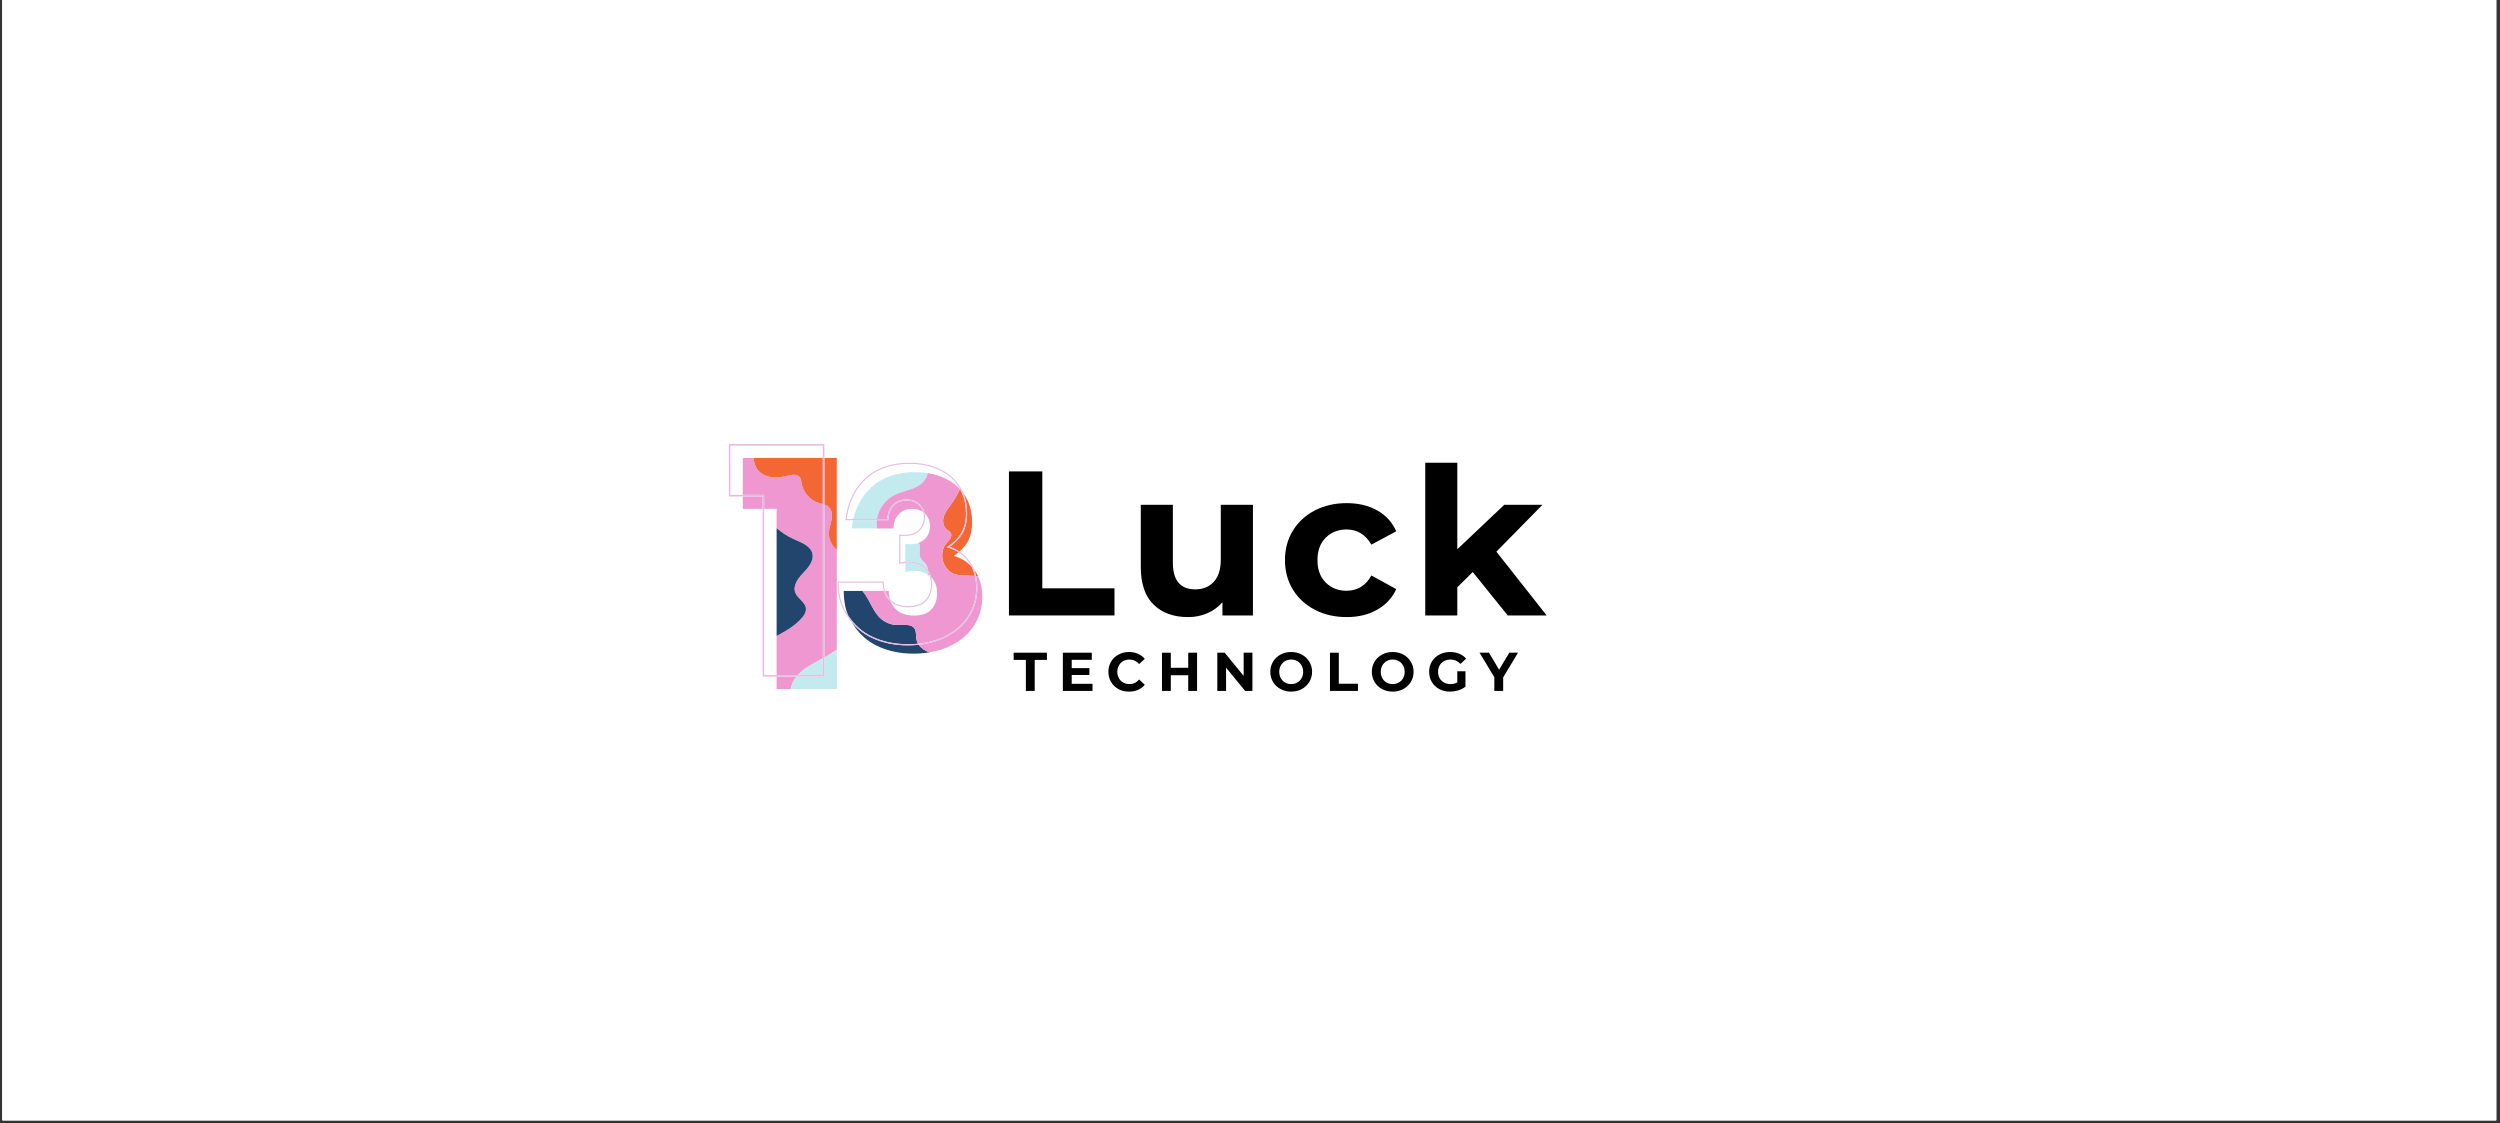 <svg xmlns="http://www.w3.org/2000/svg" xmlns:xlink="http://www.w3.org/1999/xlink" width="601" zoomAndPan="magnify" viewBox="0 0 450.75 202.5" height="270" preserveAspectRatio="xMidYMid meet" version="1.0"><rect x="0" y="0" width="450.75" height="202.5" fill="#333333" stroke="none"/><defs><g/><clipPath id="id1"><path d="M 0.43 0 L 450.07 0 L 450.07 202 L 0.43 202 Z M 0.43 0 " clip-rule="nonzero"/></clipPath><clipPath id="id2"><path d="M 140.02 121.977 L 143.707 121.977 L 143.707 124.223 L 140.02 124.223 Z M 140.02 121.977 " clip-rule="nonzero"/></clipPath><clipPath id="id3"><path d="M 148.621 90.895 L 150.871 90.895 L 150.871 118.703 L 148.621 118.703 Z M 148.621 90.895 " clip-rule="nonzero"/></clipPath><clipPath id="id4"><path d="M 142.477 117.066 L 150.871 117.066 L 150.871 124.223 L 142.477 124.223 Z M 142.477 117.066 " clip-rule="nonzero"/></clipPath><clipPath id="id5"><path d="M 148.621 82.512 L 150.871 82.512 L 150.871 99.277 L 148.621 99.277 Z M 148.621 82.512 " clip-rule="nonzero"/></clipPath><clipPath id="id6"><path d="M 131.414 80.059 L 149 80.059 L 149 122 L 131.414 122 Z M 131.414 80.059 " clip-rule="nonzero"/></clipPath><clipPath id="id7"><path d="M 153.492 112.184 L 167.715 112.184 L 167.715 117.852 L 153.492 117.852 Z M 153.492 112.184 " clip-rule="nonzero"/></clipPath><clipPath id="id8"><path d="M 165.551 103.816 L 177.109 103.816 L 177.109 117.664 L 165.551 117.664 Z M 165.551 103.816 " clip-rule="nonzero"/></clipPath><clipPath id="id9"><path d="M 151 83.426 L 177 83.426 L 177 117 L 151 117 Z M 151 83.426 " clip-rule="nonzero"/></clipPath></defs><g clip-path="url(#id1)"><path fill="#ffffff" d="M 0.43 0 L 450.32 0 L 450.32 208.852 L 0.43 208.852 Z M 0.43 0 " fill-opacity="1" fill-rule="nonzero"/><path fill="#ffffff" d="M 0.43 0 L 450.32 0 L 450.32 202.113 L 0.43 202.113 Z M 0.43 0 " fill-opacity="1" fill-rule="nonzero"/><path fill="#ffffff" d="M 0.43 0 L 450.32 0 L 450.32 202.113 L 0.43 202.113 Z M 0.43 0 " fill-opacity="1" fill-rule="nonzero"/></g><path fill="#ee97d0" d="M 133.934 89.508 L 133.934 91.742 L 137.504 91.742 L 137.504 89.508 L 133.934 89.508 " fill-opacity="1" fill-rule="nonzero"/><g clip-path="url(#id2)"><path fill="#ee97d0" d="M 143.602 121.992 L 140.023 121.992 L 140.023 124.227 L 142.555 124.227 C 142.617 123.91 142.707 123.602 142.828 123.297 C 143.02 122.812 143.285 122.383 143.602 121.992 " fill-opacity="1" fill-rule="nonzero"/></g><path fill="#ee97d0" d="M 148.352 118.703 L 148.352 90.883 C 148.125 90.824 147.895 90.773 147.672 90.703 C 146.051 90.215 144.773 88.746 144.512 87.074 C 144.457 86.742 144.438 86.395 144.262 86.109 C 143.785 85.355 142.652 85.586 141.789 85.812 C 140.102 86.258 138.086 86.234 136.871 84.988 C 136.234 84.332 135.945 83.48 135.84 82.57 L 133.934 82.57 L 133.934 89.23 L 137.781 89.23 L 137.781 91.742 L 140.023 91.742 L 140.023 95.238 C 140.938 95.992 141.902 96.664 142.98 97.156 C 144.375 97.793 146.145 98.355 146.473 99.852 C 146.758 101.164 145.711 102.352 144.785 103.324 C 143.855 104.297 142.898 105.609 143.387 106.863 C 143.812 107.961 145.234 108.578 145.309 109.75 C 145.348 110.352 145 110.906 144.609 111.363 C 143.391 112.812 141.711 113.742 140.023 114.66 L 140.023 121.719 L 143.836 121.719 C 145.008 120.426 146.75 119.582 148.352 118.703 " fill-opacity="1" fill-rule="nonzero"/><g clip-path="url(#id3)"><path fill="#ee97d0" d="M 149.457 95.863 C 149.531 95.07 149.84 94.316 149.961 93.531 C 150.082 92.742 149.965 91.84 149.348 91.332 C 149.137 91.16 148.891 91.051 148.629 90.969 L 148.629 118.547 C 148.68 118.52 148.73 118.492 148.781 118.465 C 149.5 118.055 150.199 117.605 150.871 117.121 L 150.871 99.18 C 149.934 98.352 149.34 97.113 149.457 95.863 " fill-opacity="1" fill-rule="nonzero"/></g><path fill="#c3ebef" d="M 143.836 121.719 L 148.352 121.719 L 148.352 118.703 C 146.75 119.582 145.008 120.426 143.836 121.719 " fill-opacity="1" fill-rule="nonzero"/><g clip-path="url(#id4)"><path fill="#c3ebef" d="M 148.629 118.547 L 148.629 121.992 L 143.602 121.992 C 143.285 122.383 143.02 122.812 142.828 123.297 C 142.707 123.602 142.617 123.91 142.555 124.227 L 150.871 124.227 L 150.871 117.121 C 150.199 117.605 149.5 118.055 148.781 118.465 C 148.73 118.492 148.68 118.52 148.629 118.547 " fill-opacity="1" fill-rule="nonzero"/></g><g clip-path="url(#id5)"><path fill="#f36735" d="M 148.629 82.57 L 148.629 90.969 C 148.891 91.051 149.137 91.16 149.348 91.332 C 149.965 91.84 150.082 92.742 149.961 93.531 C 149.84 94.316 149.531 95.07 149.457 95.863 C 149.34 97.113 149.934 98.352 150.871 99.18 L 150.871 82.57 L 148.629 82.57 " fill-opacity="1" fill-rule="nonzero"/></g><path fill="#f36735" d="M 136.871 84.988 C 138.086 86.234 140.102 86.258 141.789 85.812 C 142.652 85.586 143.785 85.355 144.262 86.109 C 144.438 86.395 144.457 86.742 144.512 87.074 C 144.773 88.746 146.051 90.215 147.672 90.703 C 147.895 90.773 148.125 90.824 148.352 90.883 L 148.352 82.57 L 135.84 82.57 C 135.945 83.48 136.234 84.332 136.871 84.988 " fill-opacity="1" fill-rule="nonzero"/><path fill="#22456d" d="M 144.609 111.363 C 145 110.906 145.348 110.352 145.309 109.75 C 145.234 108.578 143.812 107.961 143.387 106.863 C 142.898 105.609 143.855 104.297 144.785 103.324 C 145.711 102.352 146.758 101.164 146.473 99.852 C 146.145 98.355 144.375 97.793 142.98 97.156 C 141.902 96.664 140.938 95.992 140.023 95.238 L 140.023 114.66 C 141.711 113.742 143.391 112.812 144.609 111.363 " fill-opacity="1" fill-rule="nonzero"/><g clip-path="url(#id6)"><path fill="#e3bce2" d="M 137.781 121.719 L 137.781 89.23 L 131.691 89.23 L 131.691 80.336 L 148.352 80.336 L 148.352 121.719 Z M 148.629 121.992 L 148.629 80.059 L 131.414 80.059 L 131.414 89.508 L 137.504 89.508 L 137.504 121.992 L 148.629 121.992 " fill-opacity="1" fill-rule="nonzero"/></g><path fill="#c3ebef" d="M 166.68 102.438 C 165.895 101.773 164.945 101.434 163.863 101.434 C 163.648 101.434 163.438 101.453 163.238 101.477 L 163.238 103.133 C 163.543 103.078 163.824 103.031 164.074 102.988 C 164.324 102.949 164.59 102.93 164.867 102.93 C 165.781 102.93 166.59 103.16 167.301 103.621 C 167.316 103.484 167.328 103.348 167.332 103.215 C 167.156 102.918 166.938 102.66 166.68 102.438 " fill-opacity="1" fill-rule="nonzero"/><path fill="#c3ebef" d="M 165.969 100.559 C 165.586 99.762 166.086 98.766 165.723 97.965 C 165.707 97.93 165.688 97.895 165.668 97.863 C 165.234 98.031 164.742 98.117 164.199 98.117 C 164.086 98.117 163.953 98.117 163.801 98.117 C 163.648 98.117 163.461 98.105 163.238 98.078 L 163.238 101.266 C 163.438 101.242 163.648 101.23 163.863 101.23 C 165 101.23 165.992 101.582 166.816 102.281 C 167.004 102.445 167.172 102.625 167.32 102.824 C 167.289 102.422 167.176 102.043 166.934 101.707 C 166.641 101.301 166.184 101.008 165.969 100.559 " fill-opacity="1" fill-rule="nonzero"/><path fill="#f36735" d="M 176.375 103.938 C 176.199 103.562 175.992 103.203 175.754 102.867 C 175.715 102.816 175.68 102.766 175.641 102.719 C 175.785 103.086 175.902 103.469 175.988 103.867 C 176.117 103.887 176.246 103.91 176.375 103.938 " fill-opacity="1" fill-rule="nonzero"/><path fill="#f36735" d="M 171.574 90.789 C 171.062 91.504 170.48 92.199 170.191 93.027 C 169.906 93.859 169.996 94.891 170.676 95.457 C 170.93 95.672 171.266 95.82 171.426 96.109 C 171.781 96.75 171.082 97.43 170.609 97.992 C 169.188 99.684 169.918 102.688 172.004 103.469 C 173.133 103.891 174.391 103.699 175.594 103.816 C 175.652 103.824 175.711 103.832 175.77 103.84 C 175.625 103.227 175.422 102.66 175.148 102.133 C 174.312 101.246 173.254 100.605 171.973 100.215 C 172.277 100.016 172.562 99.805 172.832 99.582 C 172.266 99.219 171.633 98.93 170.938 98.715 L 170.727 98.652 L 170.91 98.531 C 171.949 97.859 172.762 97.047 173.32 96.121 C 173.879 95.195 174.164 93.988 174.164 92.535 C 174.164 91.184 173.922 89.945 173.441 88.852 C 173.348 88.645 173.246 88.441 173.137 88.242 C 173.117 88.223 173.102 88.199 173.082 88.176 C 172.664 89.094 172.16 89.969 171.574 90.789 " fill-opacity="1" fill-rule="nonzero"/><path fill="#f36735" d="M 173.5 96.223 C 172.957 97.125 172.184 97.918 171.203 98.586 C 171.859 98.805 172.457 99.09 172.996 99.441 C 173.57 98.938 174.043 98.379 174.414 97.77 C 174.984 96.824 175.27 95.609 175.27 94.129 C 175.27 92.758 175.027 91.52 174.539 90.41 C 174.309 89.879 174.023 89.383 173.695 88.93 C 174.145 90.008 174.371 91.219 174.371 92.535 C 174.371 94.023 174.078 95.266 173.5 96.223 " fill-opacity="1" fill-rule="nonzero"/><path fill="#c3ebef" d="M 158.082 93.828 C 158.082 93.816 158.086 93.801 158.09 93.789 L 153.801 93.789 C 153.695 94.266 153.605 94.766 153.543 95.281 L 158.117 95.281 C 158.043 94.801 158.027 94.312 158.082 93.828 " fill-opacity="1" fill-rule="nonzero"/><path fill="#c3ebef" d="M 161.215 89.281 C 162.5 88.613 163.996 88.426 165.281 87.766 C 166.258 87.266 167.129 86.316 167.277 85.301 C 166.543 85.184 165.766 85.125 164.949 85.125 C 163.363 85.125 161.914 85.352 160.605 85.805 C 159.297 86.254 158.156 86.914 157.18 87.777 C 156.203 88.641 155.402 89.703 154.777 90.965 C 154.379 91.766 154.07 92.637 153.844 93.582 L 158.117 93.582 C 158.398 91.781 159.578 90.133 161.215 89.281 " fill-opacity="1" fill-rule="nonzero"/><path fill="#22456d" d="M 164.906 113.355 C 164.312 112.43 162.918 112.703 161.805 112.691 C 160.746 112.68 159.695 112.289 158.891 111.609 C 157.375 110.32 156.879 108.211 155.613 106.684 C 155.574 106.637 155.531 106.594 155.492 106.547 L 152.125 106.547 C 152.125 107.477 152.215 108.395 152.395 109.301 C 152.508 109.867 152.691 110.438 152.941 111.004 C 154.051 112.684 155.473 113.949 157.184 114.766 C 159.109 115.688 161.301 116.152 163.695 116.152 C 164.32 116.152 164.934 116.121 165.527 116.062 C 165.375 115.801 165.266 115.516 165.215 115.211 C 165.113 114.586 165.246 113.895 164.906 113.355 " fill-opacity="1" fill-rule="nonzero"/><g clip-path="url(#id7)"><path fill="#22456d" d="M 165.652 116.258 C 165.02 116.324 164.367 116.359 163.695 116.359 C 161.27 116.359 159.047 115.887 157.09 114.949 C 155.738 114.305 154.562 113.387 153.578 112.211 C 154.734 114.137 156.254 115.555 158.141 116.453 C 160.09 117.387 162.277 117.852 164.699 117.852 C 165.711 117.852 166.676 117.773 167.594 117.617 C 166.82 117.375 166.102 116.898 165.652 116.258 " fill-opacity="1" fill-rule="nonzero"/></g><path fill="#ee97d0" d="M 163.445 90.25 C 162.477 90.25 161.688 90.57 161.102 91.203 C 160.508 91.84 160.207 92.676 160.207 93.684 L 160.207 93.789 L 158.09 93.789 C 158.086 93.801 158.082 93.816 158.082 93.828 C 158.027 94.312 158.043 94.801 158.117 95.281 L 161.109 95.281 C 161.109 94.238 161.414 93.391 162.027 92.73 C 162.641 92.074 163.445 91.746 164.449 91.746 C 165.23 91.746 165.895 91.945 166.438 92.336 C 166.301 91.852 166.051 91.434 165.691 91.086 C 165.117 90.531 164.359 90.25 163.445 90.25 " fill-opacity="1" fill-rule="nonzero"/><path fill="#ee97d0" d="M 160.23 106.547 L 159.594 106.547 C 159.781 107.141 160.07 107.645 160.457 108.051 C 160.328 107.598 160.25 107.098 160.23 106.547 " fill-opacity="1" fill-rule="nonzero"/><path fill="#ee97d0" d="M 167.301 103.621 C 167.41 103.691 167.516 103.77 167.625 103.855 C 167.547 103.625 167.449 103.41 167.332 103.215 C 167.328 103.348 167.316 103.484 167.301 103.621 " fill-opacity="1" fill-rule="nonzero"/><g clip-path="url(#id8)"><path fill="#ee97d0" d="M 176.375 103.938 C 176.246 103.91 176.117 103.887 175.988 103.867 C 176.137 104.527 176.211 105.23 176.211 105.977 C 176.211 107.52 175.898 108.945 175.281 110.215 C 174.664 111.484 173.789 112.59 172.684 113.5 C 171.578 114.406 170.246 115.117 168.723 115.613 C 167.762 115.926 166.734 116.141 165.652 116.258 C 166.102 116.898 166.82 117.375 167.594 117.617 C 168.32 117.496 169.023 117.332 169.695 117.113 C 171.211 116.621 172.52 115.922 173.621 115.016 C 174.723 114.109 175.578 113.027 176.191 111.77 C 176.805 110.508 177.109 109.109 177.109 107.574 C 177.109 106.203 176.863 104.992 176.375 103.938 " fill-opacity="1" fill-rule="nonzero"/></g><path fill="#ee97d0" d="M 155.613 106.684 C 156.879 108.211 157.375 110.32 158.891 111.609 C 159.695 112.289 160.746 112.68 161.805 112.691 C 162.918 112.703 164.312 112.43 164.906 113.355 C 165.246 113.895 165.113 114.586 165.215 115.211 C 165.266 115.516 165.375 115.801 165.527 116.062 C 166.633 115.949 167.68 115.738 168.656 115.418 C 170.156 114.934 171.465 114.234 172.551 113.34 C 173.633 112.449 174.488 111.371 175.094 110.129 C 175.695 108.887 176.004 107.488 176.004 105.977 C 176.004 105.219 175.922 104.504 175.77 103.84 C 175.711 103.832 175.652 103.824 175.594 103.816 C 174.391 103.699 173.133 103.891 172.004 103.469 C 169.918 102.688 169.188 99.684 170.609 97.992 C 171.082 97.43 171.781 96.75 171.426 96.109 C 171.266 95.82 170.93 95.672 170.676 95.457 C 169.996 94.891 169.906 93.859 170.191 93.027 C 170.48 92.199 171.062 91.504 171.574 90.789 C 172.16 89.969 172.664 89.094 173.082 88.176 C 172.883 87.965 172.676 87.762 172.449 87.57 C 171.547 86.789 170.461 86.188 169.191 85.762 C 168.586 85.559 167.949 85.406 167.277 85.301 C 167.129 86.316 166.258 87.266 165.281 87.766 C 163.996 88.426 162.5 88.613 161.215 89.281 C 159.578 90.133 158.398 91.781 158.117 93.582 L 160 93.582 C 160.02 92.562 160.34 91.719 160.945 91.066 C 161.578 90.391 162.418 90.047 163.445 90.047 C 164.418 90.047 165.223 90.348 165.84 90.938 C 166.293 91.375 166.578 91.914 166.699 92.547 C 166.723 92.57 166.746 92.586 166.77 92.609 C 167.367 93.184 167.668 93.938 167.668 94.871 C 167.668 95.828 167.348 96.609 166.707 97.211 C 166.402 97.496 166.059 97.711 165.668 97.863 C 165.688 97.895 165.707 97.93 165.723 97.965 C 166.086 98.766 165.586 99.762 165.969 100.559 C 166.184 101.008 166.641 101.301 166.934 101.707 C 167.176 102.043 167.289 102.422 167.32 102.824 C 167.594 103.188 167.793 103.617 167.914 104.105 C 168.613 104.785 168.961 105.75 168.961 107 C 168.961 108.121 168.629 109.066 167.961 109.836 C 167.289 110.602 166.23 110.988 164.785 110.988 C 163.418 110.988 162.332 110.609 161.523 109.855 C 161.121 109.48 160.812 109.016 160.594 108.465 C 160.547 108.422 160.496 108.379 160.449 108.336 C 159.953 107.871 159.594 107.273 159.371 106.547 L 155.492 106.547 C 155.531 106.594 155.574 106.637 155.613 106.684 " fill-opacity="1" fill-rule="nonzero"/><g clip-path="url(#id9)"><path fill="#e3bce2" d="M 151.496 107.684 C 151.324 106.824 151.23 105.941 151.227 105.051 L 159.125 105.051 C 159.152 105.598 159.238 106.098 159.371 106.547 C 159.594 107.273 159.953 107.871 160.449 108.336 C 160.496 108.379 160.547 108.422 160.594 108.465 C 161.402 109.148 162.473 109.492 163.781 109.492 C 165.254 109.492 166.348 109.094 167.035 108.305 C 167.719 107.523 168.062 106.547 168.062 105.402 C 168.062 104.93 168.012 104.5 167.914 104.105 C 167.793 103.617 167.594 103.188 167.32 102.824 C 167.172 102.625 167.004 102.445 166.816 102.281 C 165.992 101.582 165 101.23 163.863 101.23 C 163.648 101.23 163.438 101.242 163.238 101.266 C 163.176 101.273 163.113 101.281 163.055 101.293 C 162.836 101.328 162.598 101.367 162.34 101.414 L 162.34 96.598 C 162.516 96.613 162.668 96.625 162.801 96.625 L 163.195 96.625 C 164.25 96.625 165.117 96.309 165.773 95.691 C 166.434 95.07 166.77 94.258 166.77 93.273 C 166.77 93.02 166.746 92.777 166.699 92.547 C 166.578 91.914 166.293 91.375 165.84 90.938 C 165.223 90.348 164.418 90.047 163.445 90.047 C 162.418 90.047 161.578 90.391 160.945 91.066 C 160.34 91.719 160.02 92.562 160 93.582 L 152.66 93.582 C 152.855 92.031 153.266 90.629 153.867 89.414 C 154.488 88.168 155.285 87.105 156.246 86.258 C 157.207 85.406 158.348 84.75 159.637 84.305 C 160.93 83.859 162.379 83.633 163.949 83.633 C 165.488 83.633 166.902 83.844 168.156 84.262 C 169.402 84.684 170.488 85.285 171.379 86.051 C 172.098 86.672 172.684 87.41 173.137 88.242 C 173.246 88.441 173.348 88.645 173.441 88.852 C 173.922 89.945 174.164 91.184 174.164 92.535 C 174.164 93.988 173.879 95.195 173.32 96.121 C 172.762 97.047 171.949 97.859 170.91 98.531 L 170.727 98.652 L 170.938 98.715 C 171.633 98.93 172.266 99.219 172.832 99.582 C 173.551 100.047 174.164 100.629 174.664 101.328 C 174.844 101.582 175.008 101.852 175.148 102.133 C 175.422 102.66 175.625 103.227 175.77 103.84 C 175.922 104.504 176.004 105.219 176.004 105.977 C 176.004 107.488 175.695 108.887 175.094 110.129 C 174.488 111.371 173.633 112.449 172.551 113.34 C 171.465 114.234 170.156 114.934 168.656 115.418 C 167.68 115.738 166.633 115.949 165.527 116.062 C 164.934 116.121 164.32 116.152 163.695 116.152 C 161.301 116.152 159.109 115.688 157.184 114.766 C 155.473 113.949 154.051 112.684 152.941 111.004 C 152.809 110.797 152.676 110.586 152.547 110.367 C 152.027 109.477 151.672 108.574 151.496 107.684 Z M 157.09 114.949 C 159.047 115.887 161.27 116.359 163.695 116.359 C 164.367 116.359 165.02 116.324 165.652 116.258 C 166.734 116.141 167.762 115.926 168.723 115.613 C 170.246 115.117 171.578 114.406 172.684 113.5 C 173.789 112.59 174.664 111.484 175.281 110.215 C 175.898 108.945 176.211 107.52 176.211 105.977 C 176.211 105.23 176.137 104.527 175.988 103.867 C 175.902 103.469 175.785 103.086 175.641 102.719 C 175.43 102.176 175.16 101.672 174.832 101.211 C 174.332 100.504 173.719 99.914 172.996 99.441 C 172.457 99.09 171.859 98.805 171.203 98.586 C 172.184 97.918 172.957 97.125 173.5 96.223 C 174.078 95.266 174.371 94.023 174.371 92.535 C 174.371 91.219 174.145 90.008 173.695 88.93 C 173.676 88.875 173.656 88.824 173.633 88.77 C 173.141 87.652 172.43 86.688 171.516 85.898 C 170.605 85.113 169.496 84.496 168.223 84.07 C 166.949 83.641 165.512 83.426 163.949 83.426 C 162.355 83.426 160.883 83.656 159.566 84.109 C 158.25 84.566 157.086 85.234 156.105 86.105 C 155.129 86.973 154.312 88.055 153.68 89.32 C 153.051 90.59 152.633 92.051 152.438 93.672 L 152.422 93.789 L 160.207 93.789 L 160.207 93.684 C 160.207 92.676 160.508 91.84 161.102 91.203 C 161.688 90.57 162.477 90.25 163.445 90.25 C 164.359 90.25 165.117 90.531 165.691 91.086 C 166.051 91.434 166.301 91.852 166.438 92.336 C 166.52 92.625 166.559 92.938 166.559 93.273 C 166.559 94.199 166.246 94.961 165.629 95.543 C 165.012 96.125 164.195 96.418 163.195 96.418 L 162.801 96.418 C 162.648 96.418 162.465 96.406 162.246 96.379 L 162.129 96.363 L 162.129 101.66 L 162.254 101.637 C 162.559 101.582 162.836 101.535 163.086 101.496 C 163.137 101.488 163.188 101.484 163.238 101.477 C 163.438 101.453 163.648 101.434 163.863 101.434 C 164.945 101.434 165.895 101.773 166.68 102.438 C 166.938 102.66 167.156 102.918 167.332 103.215 C 167.449 103.41 167.547 103.625 167.625 103.855 C 167.777 104.309 167.855 104.824 167.855 105.402 C 167.855 106.496 167.523 107.43 166.875 108.172 C 166.23 108.914 165.191 109.289 163.781 109.289 C 162.449 109.289 161.379 108.918 160.594 108.184 C 160.547 108.141 160.5 108.098 160.457 108.051 C 160.07 107.645 159.781 107.141 159.594 106.547 C 159.441 106.07 159.355 105.539 159.332 104.945 L 159.328 104.848 L 151.016 104.848 L 151.016 104.949 C 151.016 105.887 151.109 106.82 151.289 107.723 C 151.473 108.637 151.836 109.559 152.367 110.469 C 152.73 111.102 153.137 111.684 153.578 112.211 C 154.562 113.387 155.738 114.305 157.09 114.949 " fill-opacity="1" fill-rule="nonzero"/></g><g fill="#000000" fill-opacity="1"><g transform="translate(166.449, 110.965)"><g/></g></g><g fill="#000000" fill-opacity="1"><g transform="translate(178.834, 110.965)"><g><path d="M 3.078 -25.969 L 9.094 -25.969 L 9.094 -4.891 L 22.109 -4.891 L 22.109 0 L 3.078 0 Z M 3.078 -25.969 "/></g></g></g><g fill="#000000" fill-opacity="1"><g transform="translate(203.124, 110.965)"><g><path d="M 22.781 -19.953 L 22.781 0 L 17.281 0 L 17.281 -2.375 C 16.52 -1.508 15.609 -0.848 14.547 -0.391 C 13.484 0.066 12.332 0.297 11.094 0.297 C 8.469 0.297 6.391 -0.457 4.859 -1.969 C 3.328 -3.477 2.562 -5.719 2.562 -8.688 L 2.562 -19.953 L 8.344 -19.953 L 8.344 -9.531 C 8.344 -6.312 9.691 -4.703 12.391 -4.703 C 13.773 -4.703 14.883 -5.156 15.719 -6.062 C 16.562 -6.969 16.984 -8.312 16.984 -10.094 L 16.984 -19.953 Z M 22.781 -19.953 "/></g></g></g><g fill="#000000" fill-opacity="1"><g transform="translate(230.492, 110.965)"><g><path d="M 12.312 0.297 C 10.188 0.297 8.273 -0.141 6.578 -1.016 C 4.891 -1.898 3.566 -3.117 2.609 -4.672 C 1.66 -6.234 1.188 -8.004 1.188 -9.984 C 1.188 -11.961 1.66 -13.727 2.609 -15.281 C 3.566 -16.844 4.891 -18.062 6.578 -18.938 C 8.273 -19.812 10.188 -20.25 12.312 -20.25 C 14.414 -20.25 16.25 -19.812 17.812 -18.938 C 19.383 -18.062 20.531 -16.805 21.25 -15.172 L 16.766 -12.766 C 15.723 -14.586 14.227 -15.5 12.281 -15.5 C 10.77 -15.5 9.52 -15.004 8.531 -14.016 C 7.539 -13.023 7.047 -11.68 7.047 -9.984 C 7.047 -8.273 7.539 -6.926 8.531 -5.938 C 9.52 -4.945 10.77 -4.453 12.281 -4.453 C 14.258 -4.453 15.754 -5.367 16.766 -7.203 L 21.25 -4.75 C 20.531 -3.164 19.383 -1.926 17.812 -1.031 C 16.25 -0.145 14.414 0.297 12.312 0.297 Z M 12.312 0.297 "/></g></g></g><g fill="#000000" fill-opacity="1"><g transform="translate(254.299, 110.965)"><g><path d="M 11.234 -7.828 L 8.453 -5.078 L 8.453 0 L 2.672 0 L 2.672 -27.531 L 8.453 -27.531 L 8.453 -11.938 L 16.922 -19.953 L 23.812 -19.953 L 15.5 -11.5 L 24.562 0 L 17.547 0 Z M 11.234 -7.828 "/></g></g></g><g fill="#000000" fill-opacity="1"><g transform="translate(182.714, 124.573)"><g><path d="M 2.25 -5.594 L 0.047 -5.594 L 0.047 -6.891 L 6.047 -6.891 L 6.047 -5.594 L 3.844 -5.594 L 3.844 0 L 2.25 0 Z M 2.25 -5.594 "/></g></g></g><g fill="#000000" fill-opacity="1"><g transform="translate(190.822, 124.573)"><g><path d="M 6.156 -1.281 L 6.156 0 L 0.812 0 L 0.812 -6.891 L 6.031 -6.891 L 6.031 -5.609 L 2.406 -5.609 L 2.406 -4.109 L 5.594 -4.109 L 5.594 -2.875 L 2.406 -2.875 L 2.406 -1.281 Z M 6.156 -1.281 "/></g></g></g><g fill="#000000" fill-opacity="1"><g transform="translate(199.452, 124.573)"><g><path d="M 4.109 0.125 C 3.41 0.125 2.773 -0.023 2.203 -0.328 C 1.641 -0.641 1.195 -1.066 0.875 -1.609 C 0.551 -2.148 0.391 -2.766 0.391 -3.453 C 0.391 -4.129 0.551 -4.738 0.875 -5.281 C 1.195 -5.82 1.641 -6.242 2.203 -6.547 C 2.773 -6.859 3.414 -7.016 4.125 -7.016 C 4.719 -7.016 5.254 -6.906 5.734 -6.688 C 6.223 -6.477 6.629 -6.176 6.953 -5.781 L 5.938 -4.844 C 5.469 -5.383 4.891 -5.656 4.203 -5.656 C 3.773 -5.656 3.395 -5.562 3.062 -5.375 C 2.727 -5.188 2.469 -4.922 2.281 -4.578 C 2.094 -4.242 2 -3.867 2 -3.453 C 2 -3.023 2.094 -2.641 2.281 -2.297 C 2.469 -1.961 2.727 -1.703 3.062 -1.516 C 3.395 -1.328 3.773 -1.234 4.203 -1.234 C 4.891 -1.234 5.469 -1.508 5.938 -2.062 L 6.953 -1.109 C 6.629 -0.711 6.223 -0.406 5.734 -0.188 C 5.254 0.02 4.711 0.125 4.109 0.125 Z M 4.109 0.125 "/></g></g></g><g fill="#000000" fill-opacity="1"><g transform="translate(208.692, 124.573)"><g><path d="M 7.141 -6.891 L 7.141 0 L 5.547 0 L 5.547 -2.828 L 2.406 -2.828 L 2.406 0 L 0.812 0 L 0.812 -6.891 L 2.406 -6.891 L 2.406 -4.172 L 5.547 -4.172 L 5.547 -6.891 Z M 7.141 -6.891 "/></g></g></g><g fill="#000000" fill-opacity="1"><g transform="translate(218.67, 124.573)"><g><path d="M 7.141 -6.891 L 7.141 0 L 5.828 0 L 2.391 -4.188 L 2.391 0 L 0.812 0 L 0.812 -6.891 L 2.141 -6.891 L 5.562 -2.703 L 5.562 -6.891 Z M 7.141 -6.891 "/></g></g></g><g fill="#000000" fill-opacity="1"><g transform="translate(228.648, 124.573)"><g><path d="M 4.156 0.125 C 3.438 0.125 2.789 -0.031 2.219 -0.344 C 1.645 -0.656 1.195 -1.082 0.875 -1.625 C 0.551 -2.164 0.391 -2.773 0.391 -3.453 C 0.391 -4.117 0.551 -4.723 0.875 -5.266 C 1.195 -5.805 1.645 -6.234 2.219 -6.547 C 2.789 -6.859 3.438 -7.016 4.156 -7.016 C 4.875 -7.016 5.516 -6.859 6.078 -6.547 C 6.648 -6.234 7.098 -5.805 7.422 -5.266 C 7.754 -4.723 7.922 -4.117 7.922 -3.453 C 7.922 -2.773 7.754 -2.164 7.422 -1.625 C 7.098 -1.082 6.648 -0.656 6.078 -0.344 C 5.516 -0.031 4.875 0.125 4.156 0.125 Z M 4.156 -1.234 C 4.562 -1.234 4.926 -1.328 5.25 -1.516 C 5.582 -1.703 5.844 -1.961 6.031 -2.297 C 6.219 -2.641 6.312 -3.023 6.312 -3.453 C 6.312 -3.867 6.219 -4.242 6.031 -4.578 C 5.844 -4.922 5.582 -5.188 5.25 -5.375 C 4.926 -5.562 4.562 -5.656 4.156 -5.656 C 3.75 -5.656 3.379 -5.562 3.047 -5.375 C 2.723 -5.188 2.469 -4.922 2.281 -4.578 C 2.094 -4.242 2 -3.867 2 -3.453 C 2 -3.023 2.094 -2.641 2.281 -2.297 C 2.469 -1.961 2.723 -1.703 3.047 -1.516 C 3.379 -1.328 3.75 -1.234 4.156 -1.234 Z M 4.156 -1.234 "/></g></g></g><g fill="#000000" fill-opacity="1"><g transform="translate(238.98, 124.573)"><g><path d="M 0.812 -6.891 L 2.406 -6.891 L 2.406 -1.297 L 5.859 -1.297 L 5.859 0 L 0.812 0 Z M 0.812 -6.891 "/></g></g></g><g fill="#000000" fill-opacity="1"><g transform="translate(246.951, 124.573)"><g><path d="M 4.156 0.125 C 3.438 0.125 2.789 -0.031 2.219 -0.344 C 1.645 -0.656 1.195 -1.082 0.875 -1.625 C 0.551 -2.164 0.391 -2.773 0.391 -3.453 C 0.391 -4.117 0.551 -4.723 0.875 -5.266 C 1.195 -5.805 1.645 -6.234 2.219 -6.547 C 2.789 -6.859 3.438 -7.016 4.156 -7.016 C 4.875 -7.016 5.516 -6.859 6.078 -6.547 C 6.648 -6.234 7.098 -5.805 7.422 -5.266 C 7.754 -4.723 7.922 -4.117 7.922 -3.453 C 7.922 -2.773 7.754 -2.164 7.422 -1.625 C 7.098 -1.082 6.648 -0.656 6.078 -0.344 C 5.516 -0.031 4.875 0.125 4.156 0.125 Z M 4.156 -1.234 C 4.562 -1.234 4.926 -1.328 5.25 -1.516 C 5.582 -1.703 5.844 -1.961 6.031 -2.297 C 6.219 -2.641 6.312 -3.023 6.312 -3.453 C 6.312 -3.867 6.219 -4.242 6.031 -4.578 C 5.844 -4.922 5.582 -5.188 5.25 -5.375 C 4.926 -5.562 4.562 -5.656 4.156 -5.656 C 3.75 -5.656 3.379 -5.562 3.047 -5.375 C 2.723 -5.188 2.469 -4.922 2.281 -4.578 C 2.094 -4.242 2 -3.867 2 -3.453 C 2 -3.023 2.094 -2.641 2.281 -2.297 C 2.469 -1.961 2.723 -1.703 3.047 -1.516 C 3.379 -1.328 3.75 -1.234 4.156 -1.234 Z M 4.156 -1.234 "/></g></g></g><g fill="#000000" fill-opacity="1"><g transform="translate(257.283, 124.573)"><g><path d="M 5.469 -3.547 L 6.938 -3.547 L 6.938 -0.766 C 6.562 -0.473 6.125 -0.25 5.625 -0.094 C 5.133 0.051 4.641 0.125 4.141 0.125 C 3.43 0.125 2.789 -0.023 2.219 -0.328 C 1.645 -0.641 1.195 -1.066 0.875 -1.609 C 0.551 -2.148 0.391 -2.766 0.391 -3.453 C 0.391 -4.129 0.551 -4.738 0.875 -5.281 C 1.195 -5.82 1.645 -6.242 2.219 -6.547 C 2.801 -6.859 3.453 -7.016 4.172 -7.016 C 4.773 -7.016 5.32 -6.91 5.812 -6.703 C 6.312 -6.504 6.727 -6.207 7.062 -5.812 L 6.031 -4.875 C 5.539 -5.395 4.945 -5.656 4.25 -5.656 C 3.812 -5.656 3.422 -5.562 3.078 -5.375 C 2.734 -5.188 2.469 -4.926 2.281 -4.594 C 2.094 -4.258 2 -3.879 2 -3.453 C 2 -3.023 2.094 -2.641 2.281 -2.297 C 2.469 -1.961 2.727 -1.703 3.062 -1.516 C 3.406 -1.328 3.797 -1.234 4.234 -1.234 C 4.691 -1.234 5.102 -1.332 5.469 -1.531 Z M 5.469 -3.547 "/></g></g></g><g fill="#000000" fill-opacity="1"><g transform="translate(266.897, 124.573)"><g><path d="M 4.125 -2.438 L 4.125 0 L 2.531 0 L 2.531 -2.469 L -0.141 -6.891 L 1.562 -6.891 L 3.391 -3.828 L 5.234 -6.891 L 6.797 -6.891 Z M 4.125 -2.438 "/></g></g></g></svg>